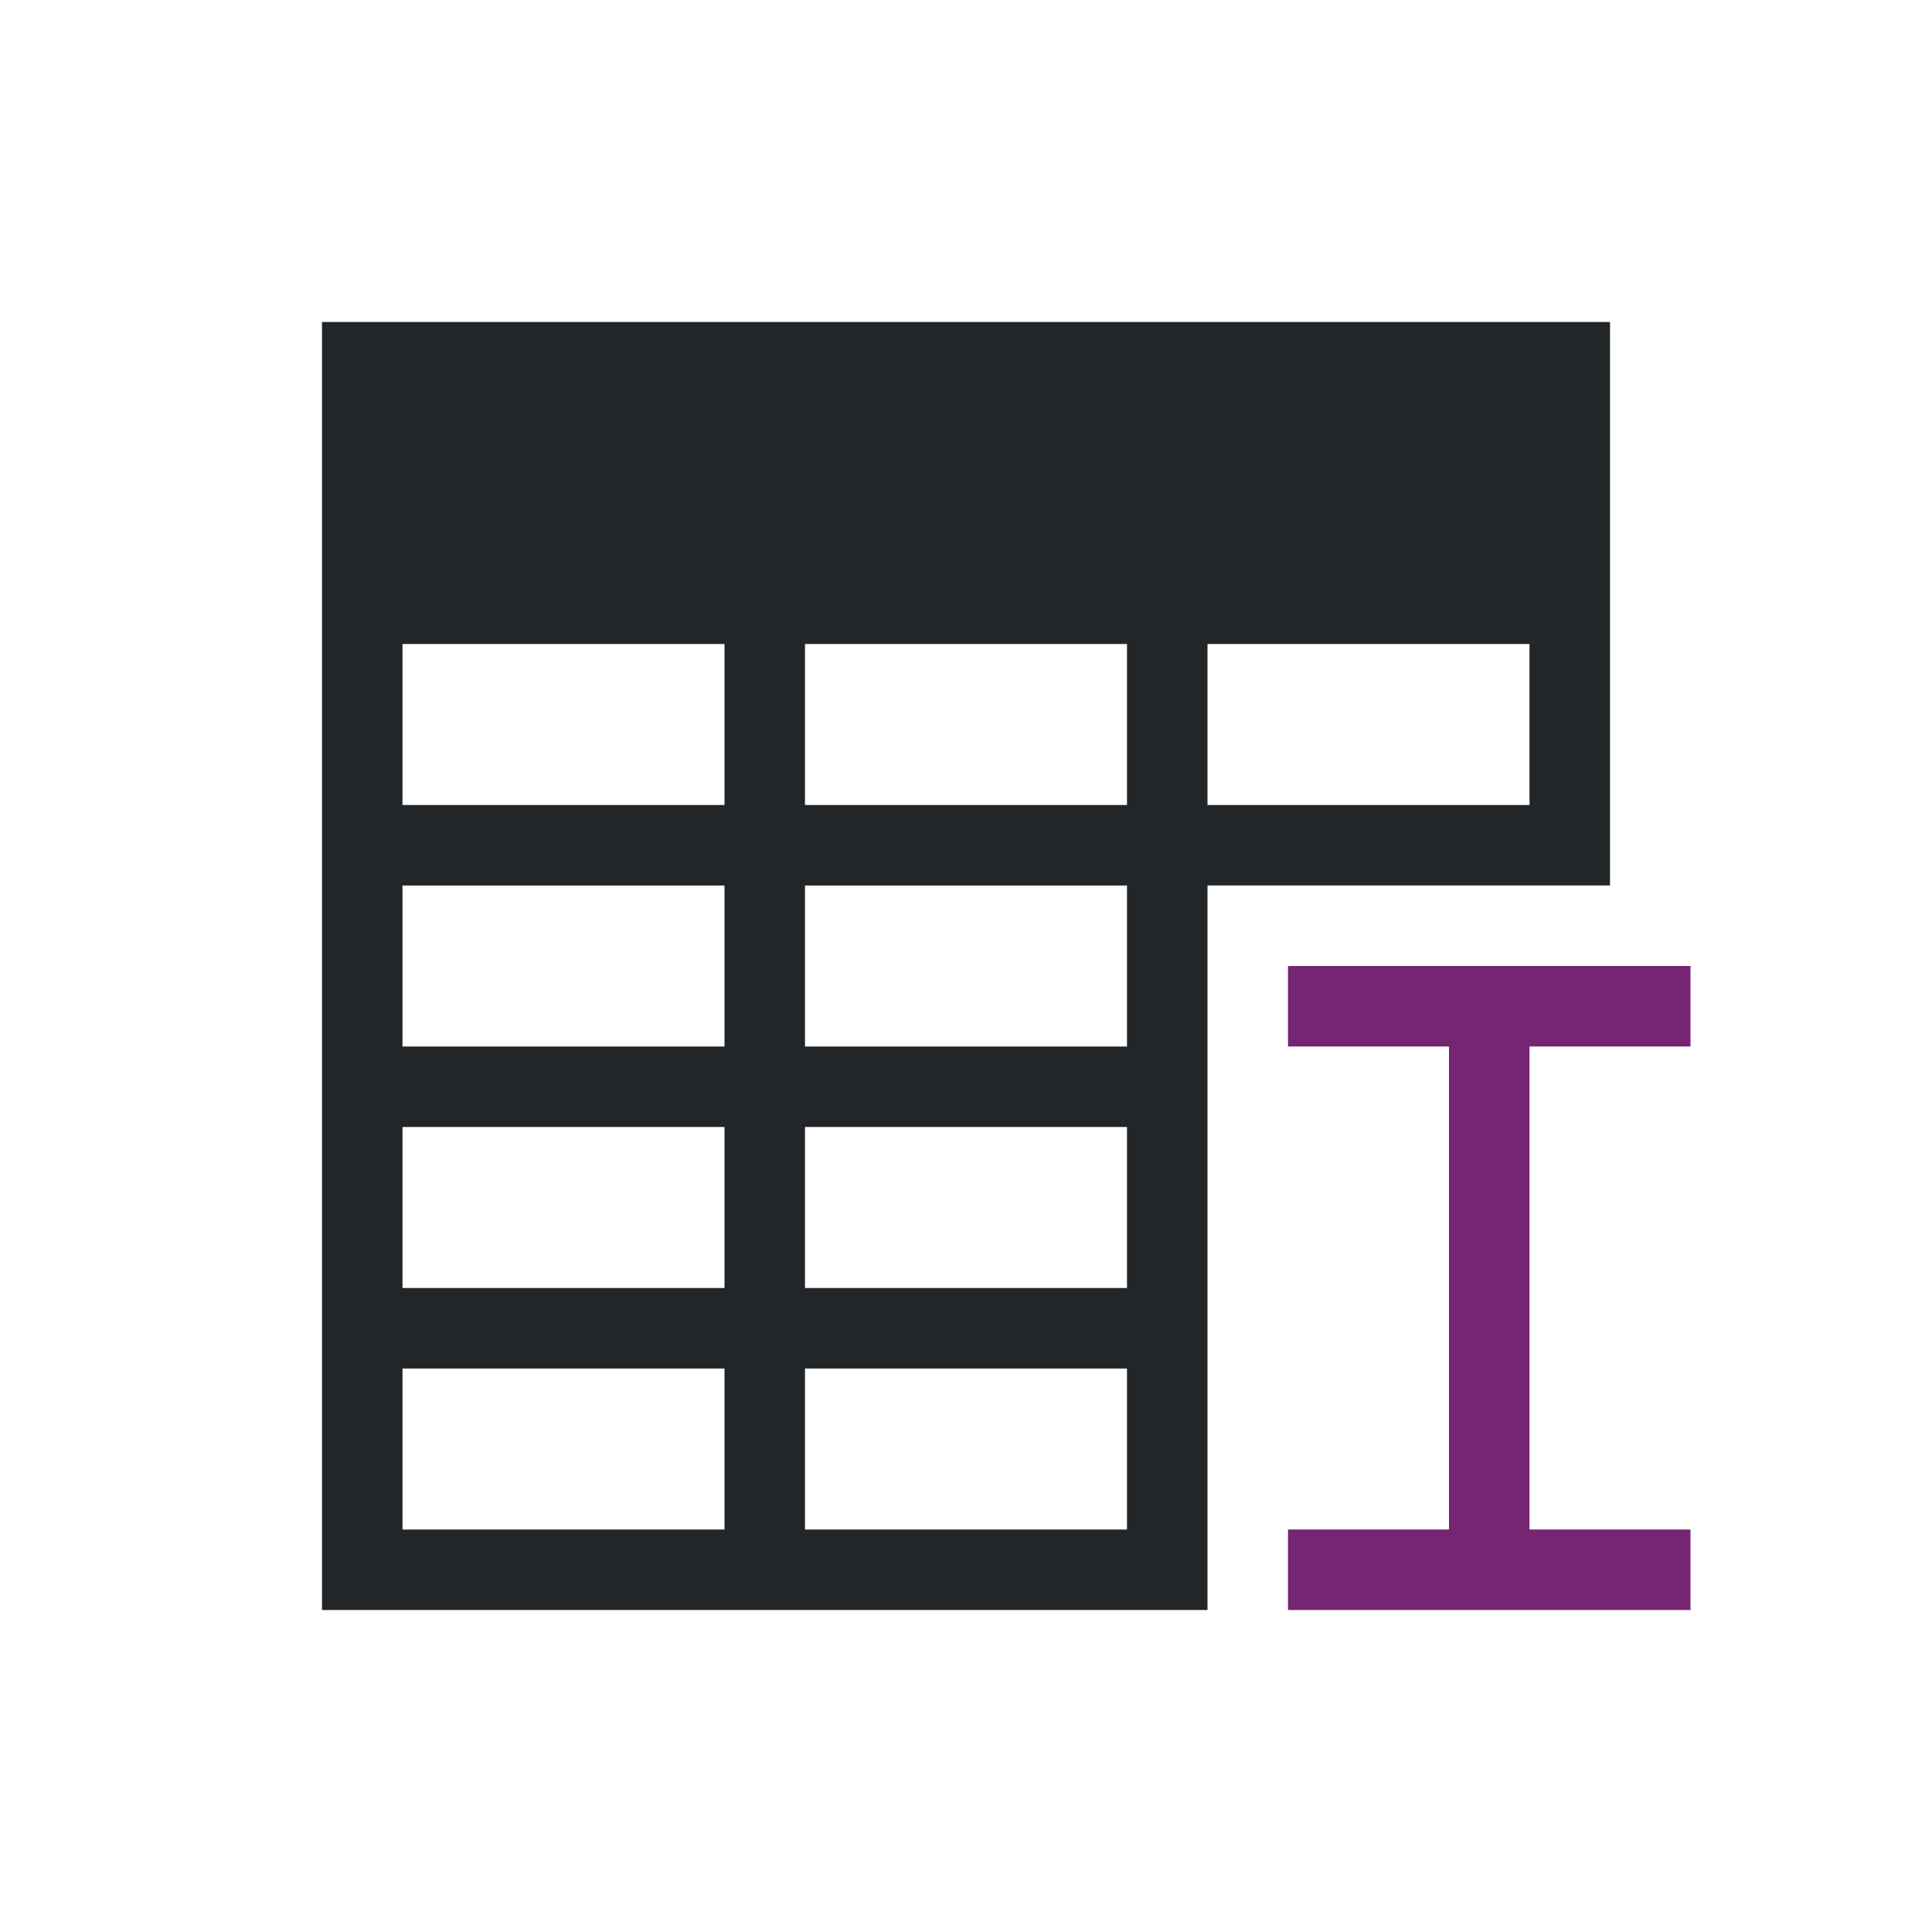 <svg viewBox="0 0 24 24" xmlns="http://www.w3.org/2000/svg"><path d="m4 4v1 15h1 10v-1-2-1-1-1-1-2h4 1v-6-1zm1 4h3 1v1 1h-4v-1zm5 0h4v1 1h-4v-1zm5 0h4v1 1h-4v-1zm-10 3h4v2h-4zm5 0h4v2h-4zm-5 3h4v1 1h-1-3v-1zm5 0h4v2h-4v-1zm-5 3h3 1v1.1.9h-4zm5 0h4v2h-4z" fill="#232629"/><path d="m16 12v1h2v6h-2v1h5v-1h-2v-6h2v-1z" fill="#762572"/></svg>